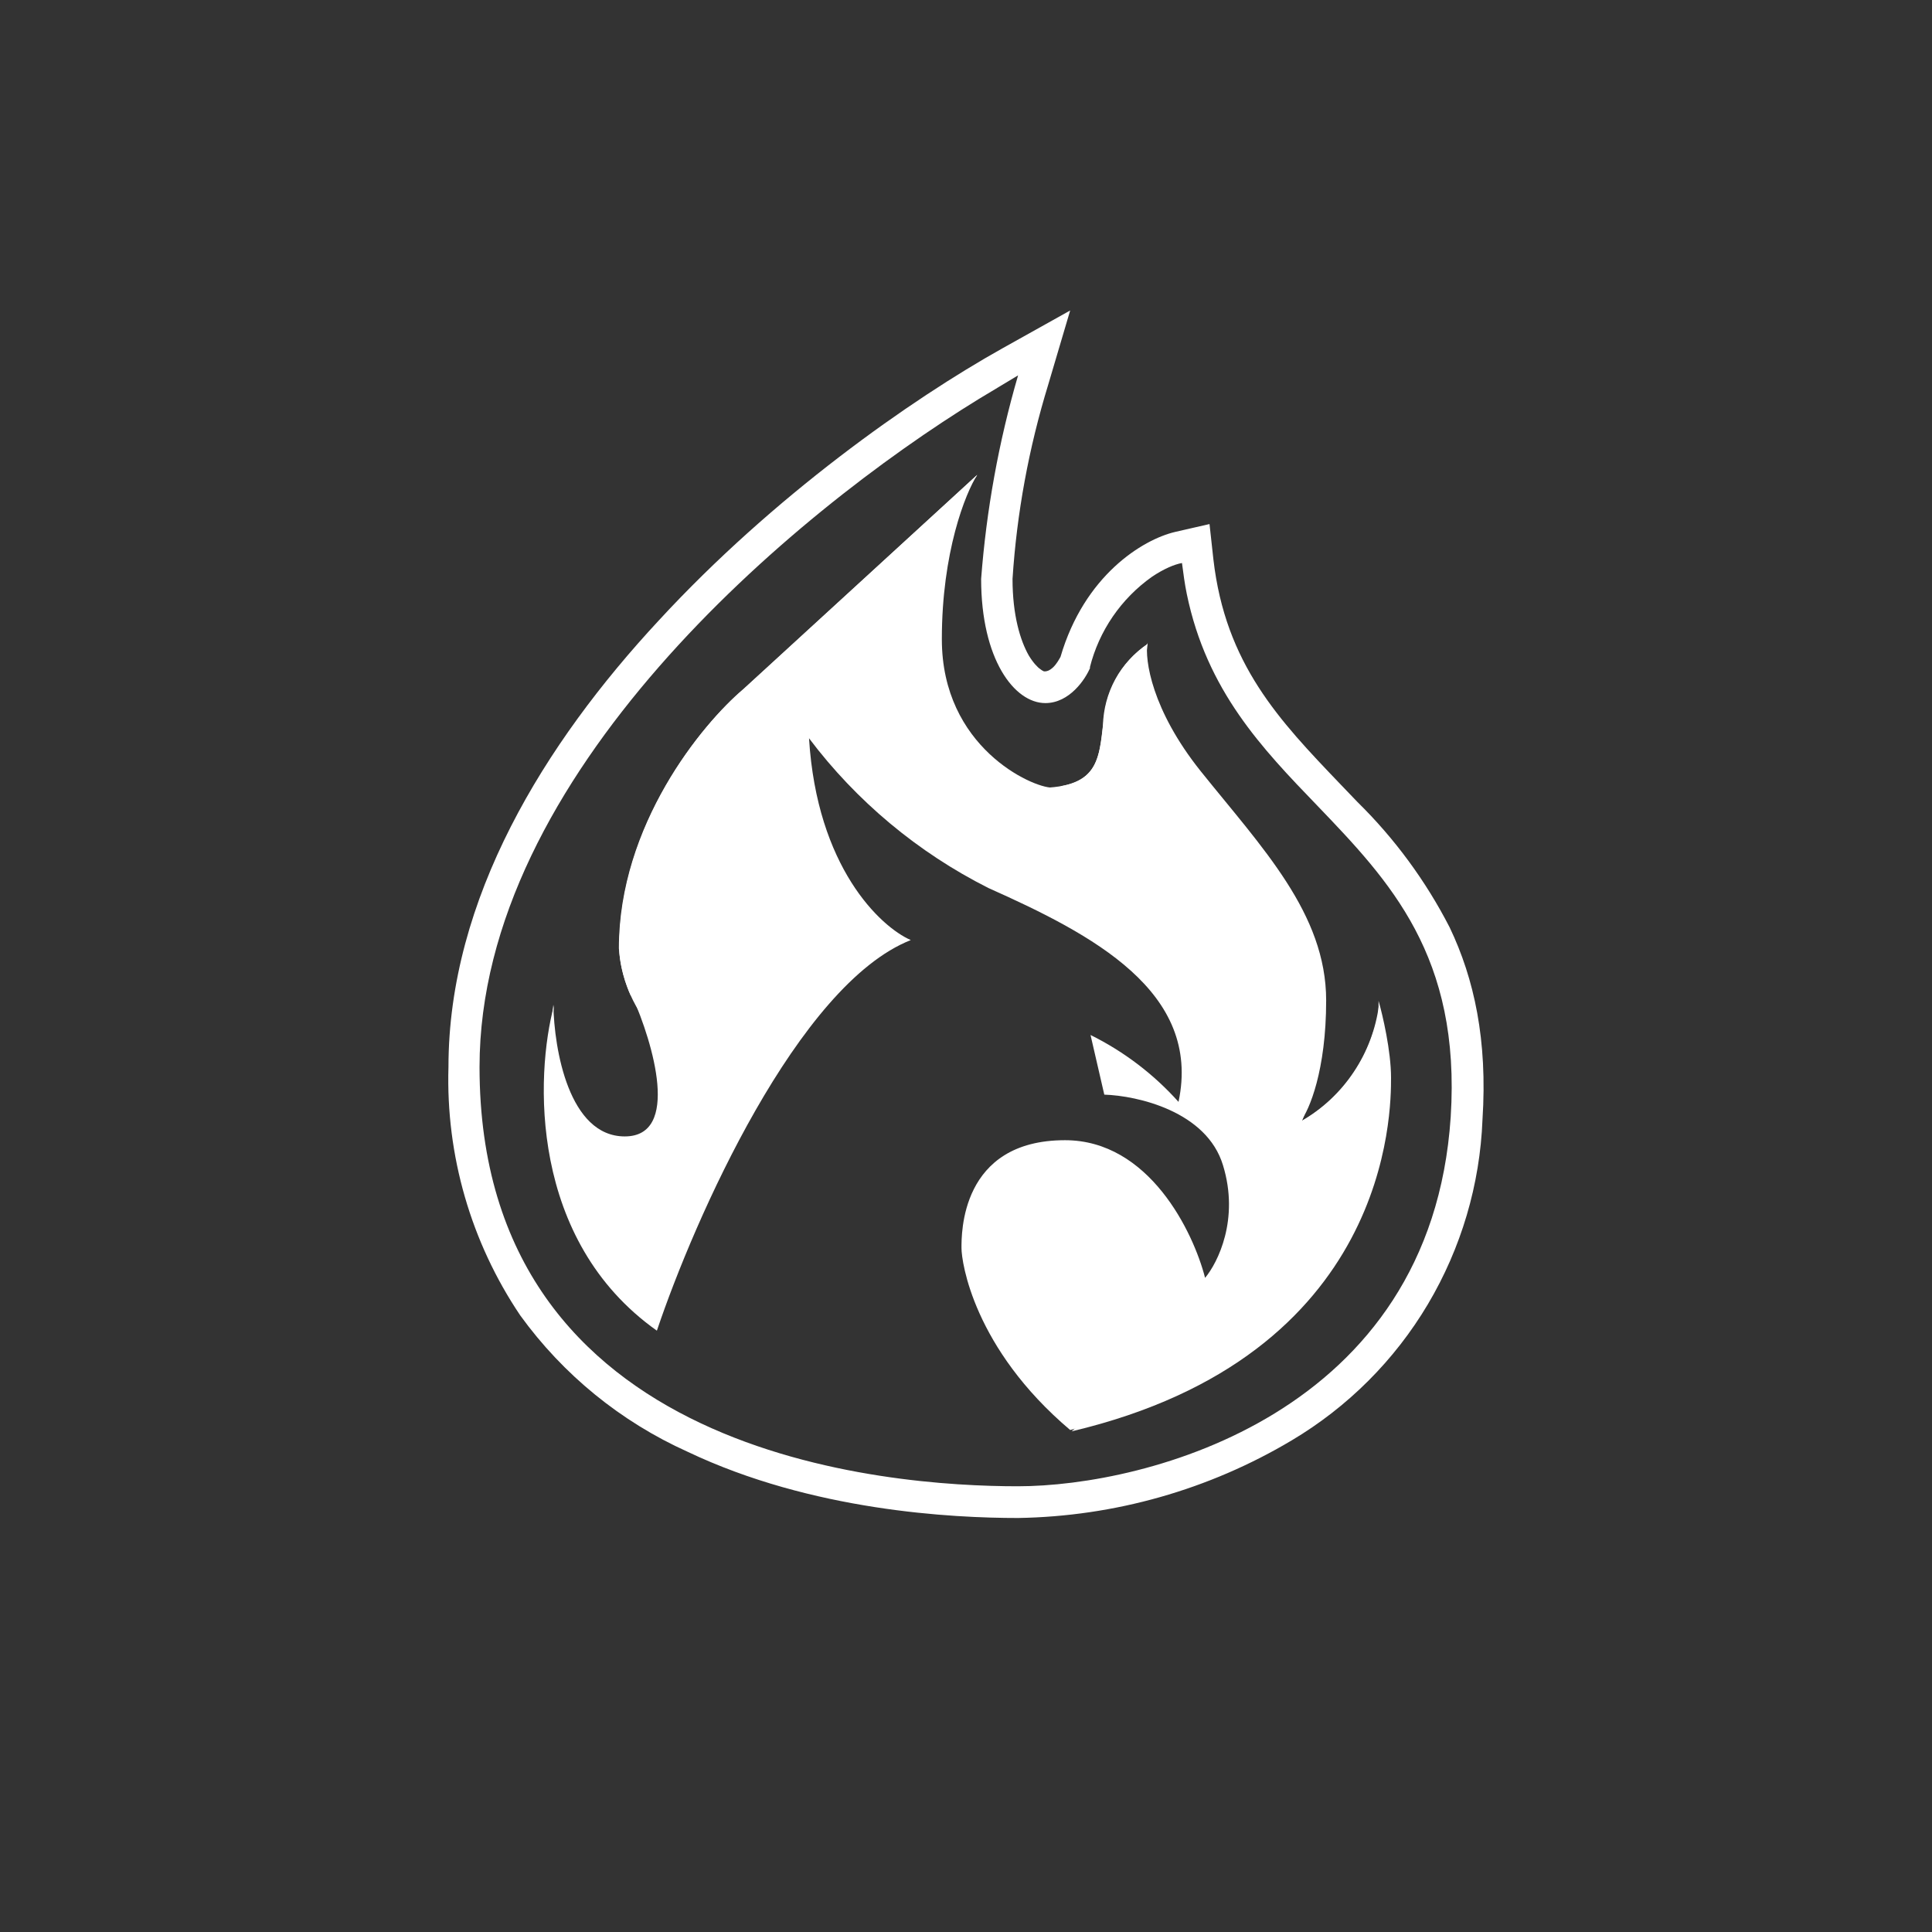 <svg width="24" height="24" viewBox="0 0 24 24" fill="none" xmlns="http://www.w3.org/2000/svg">
<rect x="0" y="0" width="24" height="24" fill="#333333" stroke="none"/>
<path d="M11.7 7.937C11.7 6.865 11.991 6.128 12.141 5.897C11.609 6.497 11.125 7.137 10.693 7.813L9.437 8.623L7.856 12.381C8.113 12.96 8.456 14.117 7.761 14.117C7.067 14.117 6.883 13.033 6.874 12.48C6.651 14.357 7.714 14.747 8.276 14.708L8.824 13.56L9.9 8.798L12.981 10.277L15.655 12.347V14.94L14.747 16.577L13.311 17.781C17.28 16.843 17.28 13.804 17.28 13.388C17.28 13.058 17.177 12.613 17.125 12.433C17.138 13.187 16.645 13.958 16.397 14.25L16.157 13.928C16.264 13.791 16.474 13.298 16.474 12.428C16.474 11.348 15.677 10.53 14.914 9.578C14.306 8.816 14.22 8.198 14.254 7.984C14.091 8.374 13.967 9.351 13.924 9.784H13.067C12.823 9.784 11.7 9.283 11.7 7.941V7.937Z" fill="white"/>
<path d="M9.236 8.563L12.137 5.901C11.091 7.405 11.275 8.588 11.498 8.991L11.267 8.923C11.43 9.343 12.068 9.788 12.887 9.788C13.701 9.788 13.65 9.394 13.723 8.841C13.749 8.672 13.81 8.511 13.901 8.366C13.993 8.222 14.113 8.098 14.254 8.001C14.061 9.574 14.854 10.556 15.278 10.851H14.828C16.483 12.008 16.414 13.38 16.17 13.924C16.429 13.774 16.651 13.566 16.817 13.316C16.984 13.066 17.091 12.782 17.13 12.484C17.173 13.945 16.624 14.841 16.346 15.111V14.571C15.891 16.628 14.121 17.558 13.294 17.764C12.094 16.748 11.944 15.677 11.944 15.505C11.944 15.334 11.927 14.164 13.23 14.164C14.275 14.164 14.824 15.304 14.97 15.874C15.128 15.685 15.398 15.146 15.193 14.477C14.991 13.804 14.126 13.611 13.718 13.598L13.547 12.857C13.961 13.062 14.332 13.344 14.64 13.688C14.931 12.317 13.564 11.605 12.278 11.031C11.403 10.59 10.64 9.954 10.05 9.171C10.148 10.77 10.933 11.511 11.314 11.678C9.913 12.231 8.627 15.141 8.16 16.53C6.574 15.407 6.647 13.363 6.883 12.484C6.694 13.894 7.371 14.284 7.68 14.284C7.924 14.284 8.053 14.207 8.087 14.168L8.023 14.331C8.644 13.988 8.481 13.243 8.087 12.767C7.853 12.489 7.713 12.144 7.688 11.781C7.688 10.251 8.717 8.995 9.236 8.563Z" fill="white"/>
<path d="M17.066 12.801C16.924 13.277 16.605 13.679 16.174 13.924C16.191 13.886 16.208 13.843 16.217 13.8L16.153 13.933L16.894 13.718L17.066 12.801Z" fill="white"/>
<path d="M14.254 8.01V8.001C14.088 8.113 13.95 8.263 13.854 8.439C13.758 8.616 13.706 8.812 13.701 9.013C13.658 9.403 13.628 9.69 13.174 9.767C13.388 9.853 13.688 9.853 13.825 9.424L14.194 9.604C14.023 9.313 13.8 8.593 14.237 8.027L14.254 8.01Z" fill="white"/>
<path d="M12.047 6.034L12.137 5.901L9.236 8.558C8.721 8.995 7.693 10.251 7.693 11.781C7.693 11.893 7.723 12.116 7.834 12.364C7.834 11.961 7.894 11.378 8.147 10.851C8.391 10.329 8.678 9.827 9.004 9.351L8.957 10.2C9.784 8.671 10.824 7.269 12.047 6.034Z" fill="white"/>
<path d="M13.294 3.857L13.02 4.783C12.78 5.566 12.631 6.374 12.578 7.191C12.578 7.641 12.673 7.954 12.78 8.143C12.835 8.233 12.887 8.288 12.925 8.314C12.938 8.325 12.953 8.333 12.968 8.34C12.973 8.34 12.977 8.34 12.981 8.34C12.998 8.34 13.033 8.336 13.084 8.288C13.127 8.246 13.157 8.19 13.174 8.16C13.47 7.148 14.194 6.703 14.597 6.608L15.025 6.51L15.073 6.947C15.223 8.25 15.891 8.948 16.65 9.741L16.864 9.964C17.326 10.418 17.712 10.944 18.008 11.52C18.313 12.158 18.48 12.921 18.416 13.907C18.385 14.716 18.151 15.505 17.738 16.201C17.324 16.898 16.742 17.479 16.046 17.893C15.017 18.506 13.845 18.838 12.647 18.857C11.833 18.857 10.088 18.771 8.541 18.034C7.712 17.661 6.996 17.077 6.463 16.341C5.85 15.431 5.538 14.352 5.571 13.255C5.571 11.164 6.763 9.236 8.186 7.705C9.608 6.163 11.314 4.963 12.458 4.324L13.294 3.857ZM13.543 8.293C13.483 8.438 13.286 8.734 12.986 8.734C12.6 8.734 12.188 8.19 12.188 7.191C12.253 6.335 12.407 5.487 12.647 4.663L12.163 4.954C9.831 6.386 5.957 9.634 5.957 13.255C5.957 18.107 11.048 18.463 12.643 18.463C14.237 18.463 17.777 17.571 18.021 13.877C18.15 11.876 17.263 10.945 16.363 10.007C15.677 9.296 14.991 8.58 14.743 7.38C14.717 7.255 14.7 7.123 14.683 6.994C14.588 7.011 14.456 7.067 14.31 7.165C13.926 7.437 13.652 7.837 13.538 8.293H13.543Z" fill="white"/>
</svg>
